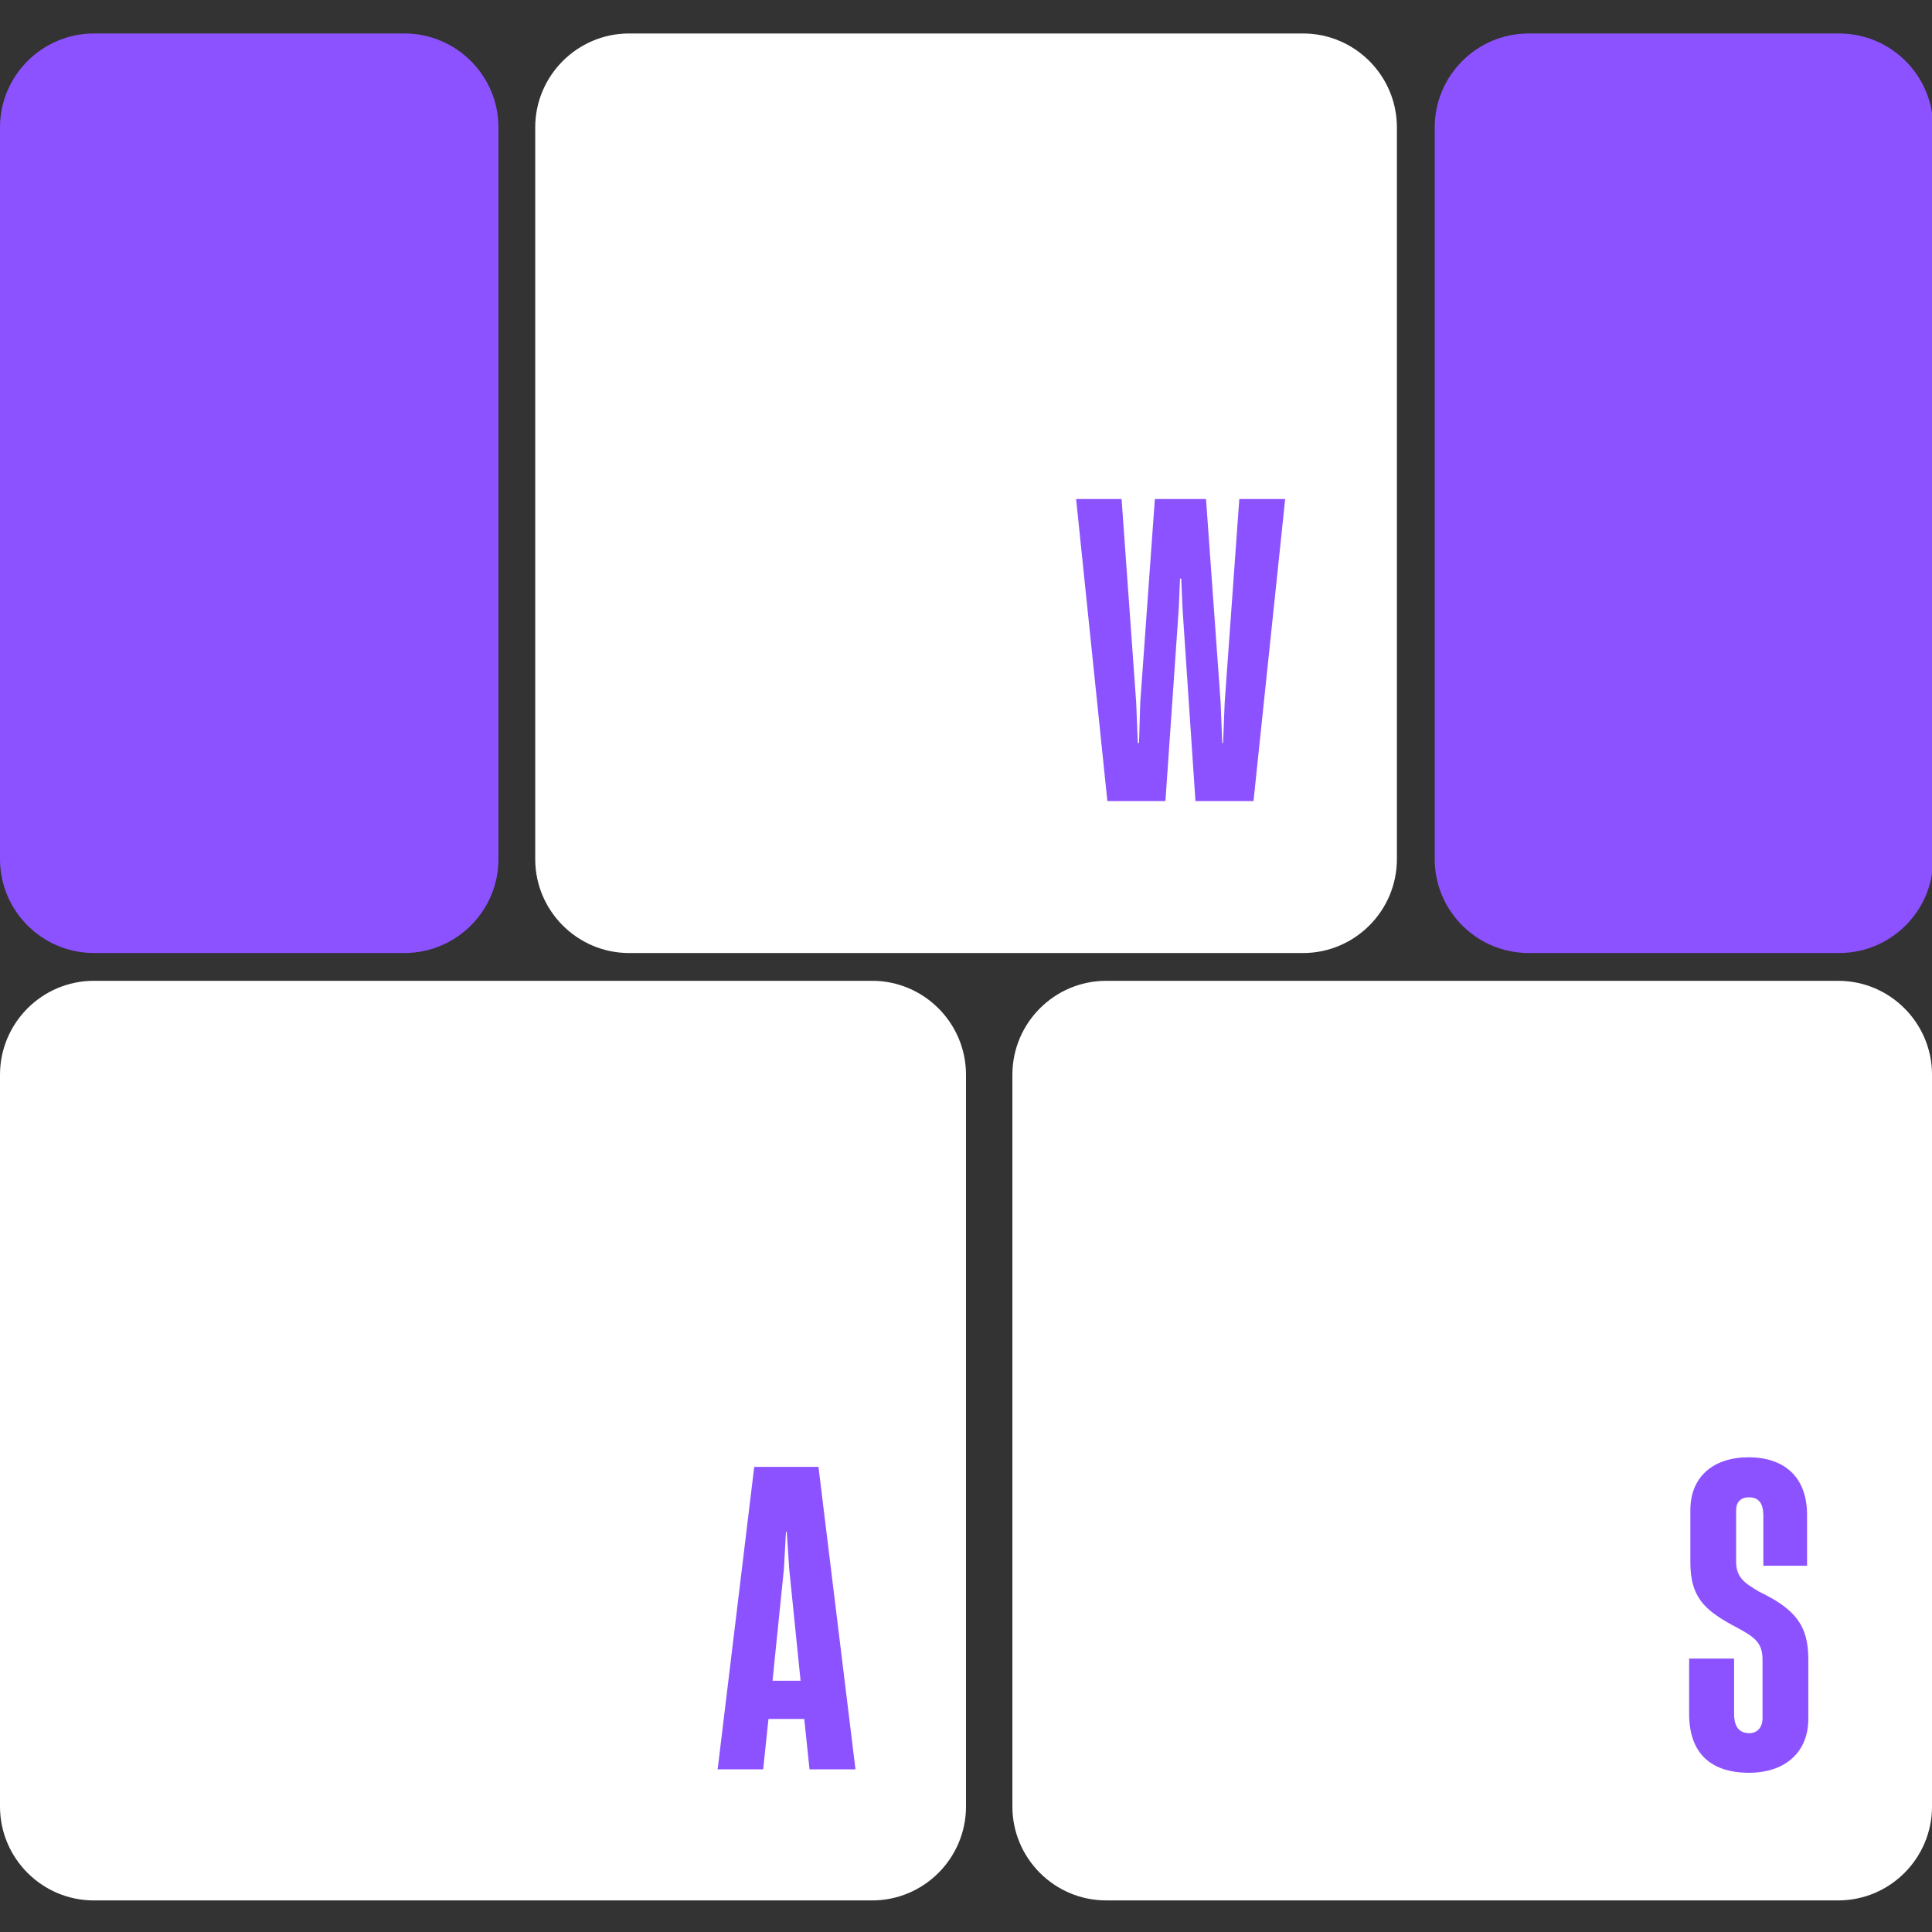 <svg xmlns="http://www.w3.org/2000/svg" xmlns:xlink="http://www.w3.org/1999/xlink" width="500" zoomAndPan="magnify" viewBox="0 0 375 375" height="500" preserveAspectRatio="xMidYMid meet" version="1.0"><rect x="0" y="0" width="375" height="375" fill="#333333" stroke="none"/><defs><g/><clipPath id="id1"><path d="M 0 190.371 L 187.5 190.371 L 187.5 368.871 L 0 368.871 Z M 0 190.371 " clip-rule="nonzero"/></clipPath><clipPath id="id2"><path d="M 196.504 190.371 L 375 190.371 L 375 368.871 L 196.504 368.871 Z M 196.504 190.371 " clip-rule="nonzero"/></clipPath><clipPath id="id3"><path d="M 0 6.492 L 96.75 6.492 L 96.75 184.992 L 0 184.992 Z M 0 6.492 " clip-rule="nonzero"/></clipPath><clipPath id="id4"><path d="M 278.477 6.492 L 375 6.492 L 375 184.992 L 278.477 184.992 Z M 278.477 6.492 " clip-rule="nonzero"/></clipPath><clipPath id="id5"><path d="M 103.887 6.492 L 271.137 6.492 L 271.137 184.992 L 103.887 184.992 Z M 103.887 6.492 " clip-rule="nonzero"/></clipPath></defs><g clip-path="url(#id1)"><path fill="#ffffff" d="M 169.293 368.871 L 18.207 368.871 C 8.176 368.871 0 360.684 0 350.641 L 0 208.602 C 0 198.559 8.176 190.375 18.207 190.375 L 169.293 190.375 C 179.324 190.375 187.5 198.559 187.5 208.602 L 187.5 350.641 C 187.5 360.684 179.324 368.871 169.293 368.871 " fill-opacity="1" fill-rule="nonzero"/></g><g clip-path="url(#id2)"><path fill="#ffffff" d="M 356.812 368.867 L 214.695 368.867 C 204.668 368.867 196.504 360.684 196.504 350.641 L 196.504 208.605 C 196.504 198.562 204.668 190.379 214.695 190.379 L 356.812 190.379 C 366.836 190.379 375.004 198.562 375.004 208.605 L 375.004 350.641 C 375.004 360.684 366.836 368.867 356.812 368.867 " fill-opacity="1" fill-rule="nonzero"/></g><g clip-path="url(#id3)"><path fill="#8c52ff" d="M 78.516 184.98 L 18.234 184.98 C 8.188 184.98 0 176.801 0 166.754 L 0 24.727 C 0 14.684 8.188 6.5 18.234 6.5 L 78.516 6.5 C 88.562 6.5 96.75 14.684 96.75 24.727 L 96.75 166.754 C 96.75 176.801 88.562 184.98 78.516 184.98 " fill-opacity="1" fill-rule="nonzero"/></g><g clip-path="url(#id4)"><path fill="#8c52ff" d="M 356.992 184.98 L 296.707 184.98 C 286.66 184.98 278.477 176.801 278.477 166.754 L 278.477 24.727 C 278.477 14.684 286.66 6.5 296.707 6.5 L 356.992 6.5 C 367.039 6.5 375.227 14.684 375.227 24.727 L 375.227 166.754 C 375.227 176.801 367.039 184.98 356.992 184.98 " fill-opacity="1" fill-rule="nonzero"/></g><g clip-path="url(#id5)"><path fill="#ffffff" d="M 252.91 184.984 L 122.117 184.984 C 112.074 184.984 103.887 176.801 103.887 166.758 L 103.887 24.723 C 103.887 14.68 112.074 6.496 122.117 6.496 L 252.91 6.496 C 262.953 6.496 271.137 14.68 271.137 24.723 L 271.137 166.758 C 271.137 176.801 262.953 184.984 252.91 184.984 " fill-opacity="1" fill-rule="nonzero"/></g><g fill="#8c52ff" fill-opacity="1"><g transform="translate(208.556, 155.487)"><g><path d="M 6.383 0 L 17.652 0 L 20.25 -37.508 L 20.488 -43.18 L 20.723 -43.18 L 20.961 -37.508 L 23.48 0 L 34.75 0 L 40.895 -58.625 L 31.992 -58.625 L 29.156 -19.148 L 28.84 -11.27 L 28.684 -11.27 L 28.367 -19.148 L 25.531 -58.625 L 15.602 -58.625 L 12.766 -19.148 L 12.527 -11.27 L 12.293 -11.27 L 11.977 -19.148 L 9.141 -58.625 L 0.316 -58.625 Z M 6.383 0 "/></g></g></g><g fill="#8c52ff" fill-opacity="1"><g transform="translate(138.978, 343.434)"><g><path d="M 0.316 0 L 9.156 0 L 10.18 -9.785 L 17.125 -9.785 L 18.152 0 L 27.07 0 L 19.887 -58.715 L 7.418 -58.715 Z M 10.969 -17.203 L 13.18 -38.906 L 13.574 -46.09 L 13.73 -46.09 L 14.207 -38.906 L 16.414 -17.203 Z M 10.969 -17.203 "/></g></g></g><g fill="#8c52ff" fill-opacity="1"><g transform="translate(326.738, 343.214)"><g><path d="M 12.727 0.879 C 19.609 0.879 24.254 -2.961 24.254 -9.605 L 24.254 -21.211 C 24.254 -27.855 21.531 -30.977 14.727 -34.258 C 12.164 -35.777 10.246 -36.898 10.246 -40.02 L 10.246 -50.105 C 10.246 -51.547 11.047 -52.586 12.727 -52.586 C 14.727 -52.586 15.527 -51.305 15.527 -48.984 L 15.527 -39.301 L 24.012 -39.301 L 24.012 -48.984 C 24.094 -56.109 20.012 -60.352 12.645 -60.352 C 5.922 -60.352 1.359 -56.668 1.359 -50.105 L 1.359 -39.941 C 1.359 -33.375 4.004 -30.816 9.363 -27.855 C 13.605 -25.613 15.367 -24.652 15.367 -21.051 L 15.367 -9.684 C 15.367 -8.004 14.406 -6.805 12.805 -6.805 C 10.484 -6.805 9.844 -8.562 9.844 -10.566 L 9.844 -21.289 L 1.121 -21.289 L 1.121 -10.566 C 1.121 -2.883 5.363 0.879 12.727 0.879 Z M 12.727 0.879 "/></g></g></g></svg>